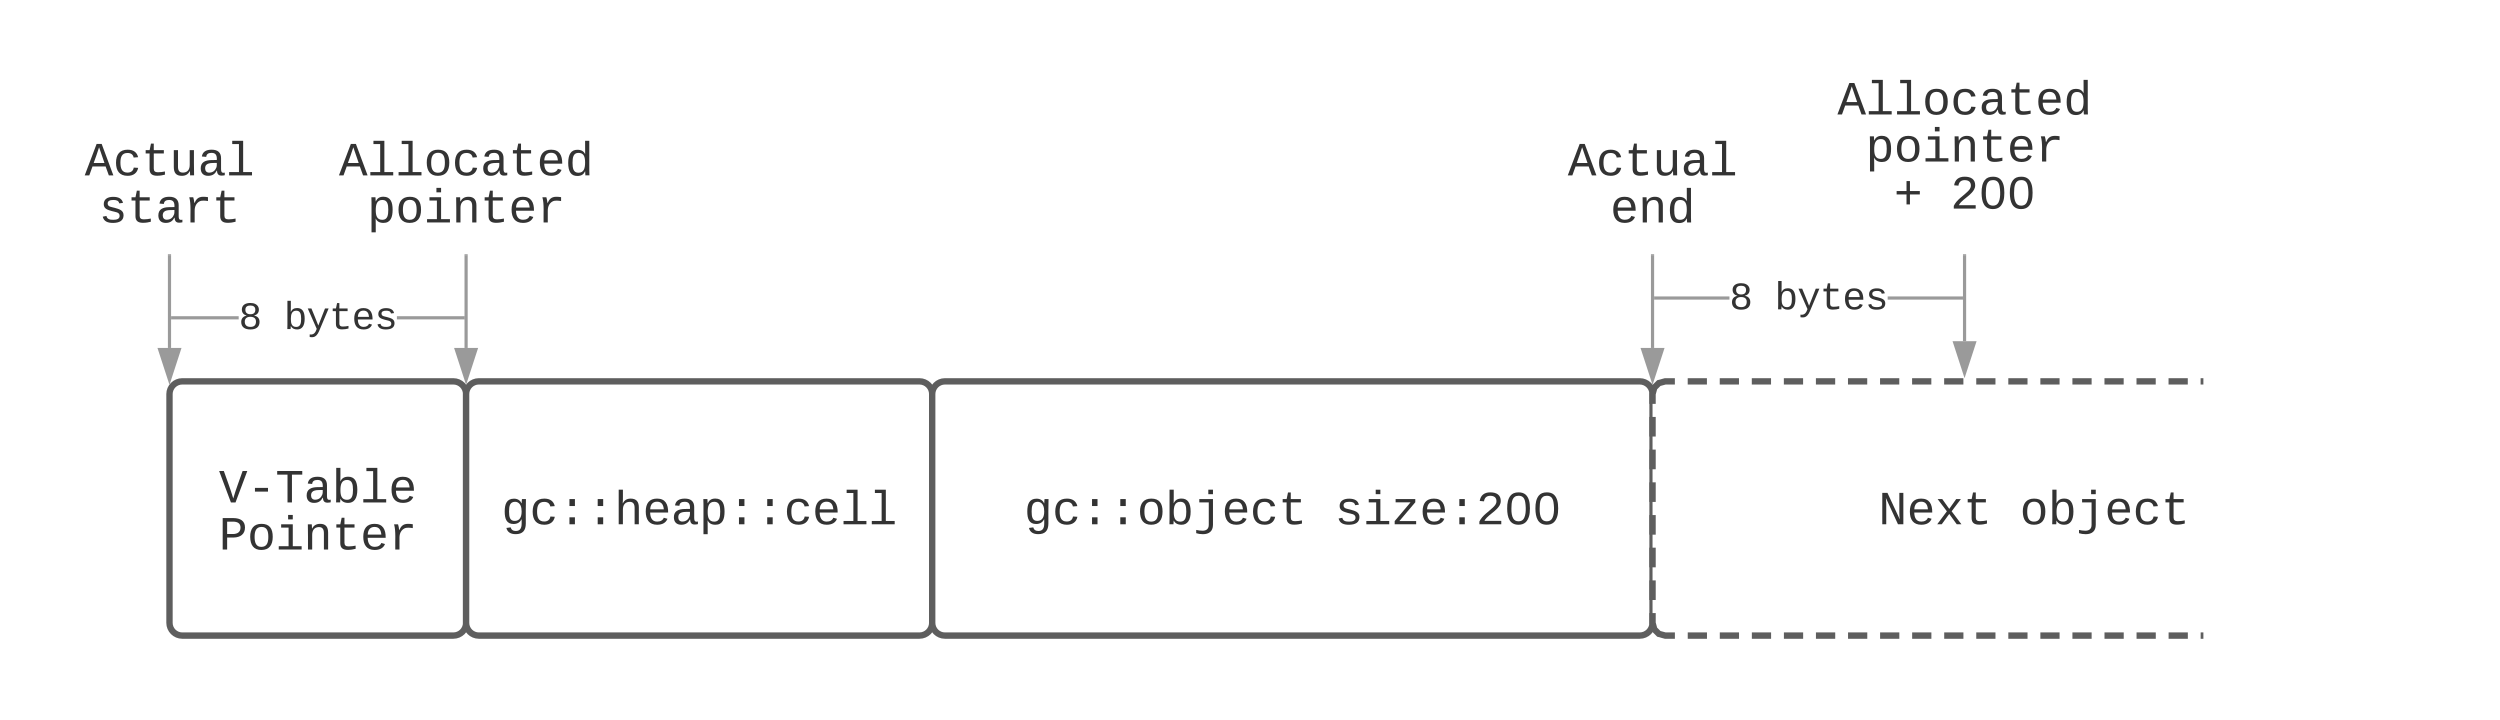 <svg xmlns="http://www.w3.org/2000/svg" xmlns:xlink="http://www.w3.org/1999/xlink" xmlns:lucid="lucid" width="1180" height="340"><g transform="translate(-120 -200)" lucid:page-tab-id="0_0"><path d="M0 0h1870.4v1323.2H0z" fill="#fff"/><path d="M200 386c0-3.3 2.7-6 6-6h128c3.3 0 6 2.7 6 6v108c0 3.3-2.7 6-6 6H206c-3.3 0-6-2.7-6-6z" stroke="#5e5e5e" stroke-width="3" fill="#fff"/><use xlink:href="#a" transform="matrix(1,0,0,1,205,385) translate(18.326 52.148)"/><use xlink:href="#b" transform="matrix(1,0,0,1,205,385) translate(18.326 74.371)"/><path d="M340 386c0-3.3 2.7-6 6-6h208c3.3 0 6 2.7 6 6v108c0 3.3-2.7 6-6 6H346c-3.3 0-6-2.7-6-6z" stroke="#5e5e5e" stroke-width="3" fill="#fff"/><use xlink:href="#c" transform="matrix(1,0,0,1,345,385) translate(11.651 62.461)"/><path d="M560 386c0-3.3 2.7-6 6-6h328c3.3 0 6 2.7 6 6v108c0 3.3-2.7 6-6 6H566c-3.3 0-6-2.7-6-6z" stroke="#5e5e5e" stroke-width="3" fill="#fff"/><use xlink:href="#d" transform="matrix(1,0,0,1,565,385) translate(38.313 62.461)"/><use xlink:href="#e" transform="matrix(1,0,0,1,565,385) translate(185.003 62.461)"/><path d="M260 266c0-3.3 2.7-6 6-6h148c3.3 0 6 2.7 6 6v48c0 3.3-2.7 6-6 6H266c-3.3 0-6-2.7-6-6z" stroke="#000" stroke-opacity="0" stroke-width="3" fill="#fff" fill-opacity="0"/><use xlink:href="#f" transform="matrix(1,0,0,1,265,265) translate(14.99 17.773)"/><use xlink:href="#g" transform="matrix(1,0,0,1,265,265) translate(28.326 39.996)"/><path d="M140 266c0-3.3 2.7-6 6-6h108c3.3 0 6 2.7 6 6v48c0 3.3-2.7 6-6 6H146c-3.3 0-6-2.7-6-6z" stroke="#000" stroke-opacity="0" stroke-width="3" fill="#fff" fill-opacity="0"/><use xlink:href="#h" transform="matrix(1,0,0,1,145,265) translate(14.993 17.773)"/><use xlink:href="#i" transform="matrix(1,0,0,1,145,265) translate(21.661 39.996)"/><path d="M200 320.75v43.48" stroke="#9a9a9a" stroke-width="1.5" fill="none"/><path d="M200.75 320.77h-1.5V320h1.5z" fill="#9a9a9a"/><path d="M200 379.24l-4.64-14.26h9.28z" stroke="#9a9a9a" stroke-width="1.5" fill="#9a9a9a"/><path d="M340 320.75v43.48" stroke="#9a9a9a" stroke-width="1.5" fill="none"/><path d="M340.75 320.77h-1.5V320h1.5z" fill="#9a9a9a"/><path d="M340 379.24l-4.64-14.26h9.28z" stroke="#9a9a9a" stroke-width="1.5" fill="#9a9a9a"/><path d="M840 266c0-3.3 2.7-6 6-6h108c3.3 0 6 2.7 6 6v48c0 3.3-2.7 6-6 6H846c-3.3 0-6-2.7-6-6z" stroke="#000" stroke-opacity="0" stroke-width="3" fill="#fff" fill-opacity="0"/><use xlink:href="#j" transform="matrix(1,0,0,1,845,265) translate(14.993 17.773)"/><use xlink:href="#k" transform="matrix(1,0,0,1,845,265) translate(34.997 39.996)"/><path d="M900 320.75v43.48" stroke="#9a9a9a" stroke-width="1.5" fill="none"/><path d="M900.75 320.77h-1.5V320h1.5z" fill="#9a9a9a"/><path d="M900 379.24l-4.64-14.26h9.28z" stroke="#9a9a9a" stroke-width="1.5" fill="#9a9a9a"/><path d="M900 386c0-3.3 2.7-6 6-6h348c3.3 0 6 2.7 6 6v108c0 3.3-2.7 6-6 6H906c-3.3 0-6-2.7-6-6z" fill="#fff"/><path d="M916.6 380h9.07m6.05 0h9.08m6.05 0h9.08m6.05 0h9.08m6.05 0h9.1m6.04 0h9.08m6.05 0h9.08m6.05 0h9.08m6.05 0h9.08m6.07 0h9.07m6.06 0h9.07m6.06 0h9.07m6.06 0h9.07m6.06 0h9.07m6.05 0h9.08m6.05 0h9.08m6.05 0h9.08m6.05 0h9.1m6.04 0h9.08m6.05 0h9.08m6.05 0h9.08m6.05 0h9.08m6.06 0h4.54l3.03.82 2.15 2.15.82 3.03v4.63m0 6.17v9.26m0 6.17v9.26m0 6.16v9.25m0 6.2v9.24m0 6.17v9.27m0 6.17v9.26m0 6.17V494l-.82 3.03-2.15 2.15-3.03.82h-4.54m-6.05 0h-9.07m-6.05 0h-9.08m-6.05 0h-9.08m-6.05 0h-9.08m-6.05 0h-9.1m-6.04 0h-9.08m-6.05 0h-9.08m-6.05 0h-9.08m-6.05 0h-9.08m-6.07 0h-9.07m-6.06 0h-9.07m-6.06 0h-9.07m-6.06 0h-9.07m-6.06 0h-9.07m-6.05 0h-9.08m-6.05 0h-9.08m-6.05 0h-9.08m-6.05 0h-9.1m-6.04 0h-9.08m-6.05 0h-9.08m-6.05 0h-9.08m-6.05 0h-9.08m-6.06 0H906l-3.03-.82-2.15-2.15L900 494v-4.63m0-6.17v-9.26m0-6.17v-9.26m0-6.16v-9.25m0-6.2v-9.24m0-6.17v-9.27m0-6.17v-9.26m0-6.17V386l.82-3.03 2.15-2.15L906 380h4.54" stroke="#5e5e5e" stroke-width="3" fill="none"/><use xlink:href="#l" transform="matrix(1,0,0,1,905,385) translate(101.655 62.461)"/><use xlink:href="#m" transform="matrix(1,0,0,1,905,385) translate(168.332 62.461)"/><path d="M977.27 226c0-3.3 2.7-6 6-6h128c3.32 0 6 2.7 6 6v88c0 3.3-2.68 6-6 6h-128c-3.3 0-6-2.7-6-6z" stroke="#000" stroke-opacity="0" stroke-width="3" fill="#fff" fill-opacity="0"/><use xlink:href="#n" transform="matrix(1,0,0,1,982.273,225) translate(4.99 29.023)"/><use xlink:href="#o" transform="matrix(1,0,0,1,982.273,225) translate(18.326 51.246)"/><use xlink:href="#p" transform="matrix(1,0,0,1,982.273,225) translate(31.661 73.468)"/><use xlink:href="#q" transform="matrix(1,0,0,1,982.273,225) translate(58.332 73.468)"/><path d="M1047.27 320.75v40.3" stroke="#9a9a9a" stroke-width="1.5" fill="none"/><path d="M1048.02 320.77h-1.5V320h1.5z" fill="#9a9a9a"/><path d="M1047.27 376.07l-4.63-14.26h9.27z" stroke="#9a9a9a" stroke-width="1.5" fill="#9a9a9a"/><path d="M936.3 341.42h-35.55v-1.5h35.55zm110.22 0h-35.54v-1.5h35.54z" fill="#9a9a9a"/><path d="M900.77 341.42H900v-1.5h.77zM1047.27 341.42h-.77v-1.5h.77z" fill="#9a9a9a"/><g><use xlink:href="#r" transform="matrix(1,0,0,1,936.297,331.778) translate(0 14.219)"/><use xlink:href="#s" transform="matrix(1,0,0,1,936.297,331.778) translate(21.337 14.219)"/></g><path d="M232.66 350.75h-31.9v-1.5h31.9zm106.6 0h-31.92v-1.5h31.9z" fill="#9a9a9a"/><path d="M200.77 350.75H200v-1.5h.77zM340 350.75h-.77v-1.5h.77z" fill="#9a9a9a"/><g><use xlink:href="#r" transform="matrix(1,0,0,1,232.661,341.111) translate(0 14.219)"/><use xlink:href="#s" transform="matrix(1,0,0,1,232.661,341.111) translate(21.337 14.219)"/></g><path d="M1160 366c0-3.3 2.7-6 6-6h108c3.3 0 6 2.7 6 6v148c0 3.3-2.7 6-6 6h-108c-3.3 0-6-2.7-6-6z" fill="#fff"/><defs><path fill="#333" d="M713 0H515L10-1349h201C345-955 498-579 615-168c116-411 269-787 402-1181h201" id="t"/><path fill="#333" d="M334-464v-160h560v160H334" id="u"/><path fill="#333" d="M709-1193V0H519v-1193H76v-156h1076v156H709" id="v"/><path fill="#333" d="M1000-272c3 95 12 159 101 161 21 0 41-3 59-7V-6c-44 10-86 16-139 16-141 2-191-84-197-217h-6C748-76 648 20 446 20c-207 0-318-120-318-322 0-266 194-348 454-354l236-4c12-191-40-305-222-305-140 0-220 47-232 172l-188-17c33-204 181-292 423-292 255 0 401 118 401 364v466zm-683-27c0 109 63 184 175 182 166-3 259-96 306-217 24-65 20-120 20-200-232 7-501-28-501 235" id="w"/><path fill="#333" d="M365-904c58-129 161-200 334-200 130 0 228 46 293 138s98 233 98 420c0 189-34 331-102 425S824 20 698 20c-170 0-275-64-336-184 0 55-3 116-9 164H179c5-68 6-147 6-223v-1261h180c-2 193 4 394-4 580h4zm283 791c221 0 256-197 256-427 0-229-34-425-254-425-236 0-285 195-285 441 0 237 53 411 283 411" id="x"/><path fill="#333" d="M736-142h380V0H134v-142h422v-1200H267v-142h469v1342" id="y"/><path fill="#333" d="M617-1102c355 0 481 238 477 599H322c5 222 84 388 301 388 144 0 244-59 284-166l158 45C1002-72 854 20 623 20c-342 0-490-220-490-568 0-346 151-554 484-554zm291 461c-18-192-90-328-289-328-194 0-287 128-295 328h584" id="z"/><g id="a"><use transform="matrix(0.011,0,0,0.011,0,0)" xlink:href="#t"/><use transform="matrix(0.011,0,0,0.011,13.336,0)" xlink:href="#u"/><use transform="matrix(0.011,0,0,0.011,26.671,0)" xlink:href="#v"/><use transform="matrix(0.011,0,0,0.011,40.007,0)" xlink:href="#w"/><use transform="matrix(0.011,0,0,0.011,53.342,0)" xlink:href="#x"/><use transform="matrix(0.011,0,0,0.011,66.678,0)" xlink:href="#y"/><use transform="matrix(0.011,0,0,0.011,80.013,0)" xlink:href="#z"/></g><path fill="#333" d="M622-1349c296 4 497 117 497 404 0 282-193 424-485 431H353V0H162v-1349h460zm-15 684c195-3 320-88 320-277 0-184-129-255-328-254H353v531h254" id="A"/><path fill="#333" d="M615-1102c343 0 484 203 482 560-1 347-147 562-488 562-336 0-475-219-479-562-4-349 156-560 485-560zm-8 989c240 0 301-180 301-429 0-245-55-427-290-427-236 0-299 181-299 427 0 243 61 429 288 429" id="B"/><path fill="#333" d="M745-142h380V0H143v-142h422v-798H246v-142h499v940zM545-1292v-192h200v192H545" id="C"/><path fill="#333" d="M706-1102c241 0 344 136 343 381V0H868v-695c1-168-57-273-220-268-190 6-283 138-283 336V0H185c-3-360 6-732-6-1082h170c4 54 7 126 8 185h3c63-121 164-204 346-205" id="D"/><path fill="#333" d="M682 16c-209 0-323-80-324-285v-671H190v-142h170l58-282h120v282h432v142H538v652c2 114 60 155 182 155 106 0 209-16 297-34v137C921-4 806 16 682 16" id="E"/><path fill="#333" d="M839-1102c70 0 148 7 206 17v167c-112-18-268-36-363 15-129 69-208 203-208 395V0H294c-10-367 32-789-52-1082h171c21 75 41 161 48 250h5c67-152 152-270 373-270" id="F"/><g id="b"><use transform="matrix(0.011,0,0,0.011,0,0)" xlink:href="#A"/><use transform="matrix(0.011,0,0,0.011,13.336,0)" xlink:href="#B"/><use transform="matrix(0.011,0,0,0.011,26.671,0)" xlink:href="#C"/><use transform="matrix(0.011,0,0,0.011,40.007,0)" xlink:href="#D"/><use transform="matrix(0.011,0,0,0.011,53.342,0)" xlink:href="#E"/><use transform="matrix(0.011,0,0,0.011,66.678,0)" xlink:href="#z"/><use transform="matrix(0.011,0,0,0.011,80.013,0)" xlink:href="#F"/></g><path fill="#333" d="M1048-32c-2 300-135 456-433 456-222-1-358-88-400-267l184-25c22 99 100 157 222 156 184-2 248-125 248-315 0-64 3-133-2-194C807-100 706-13 524-12c-306 0-381-228-381-537 0-318 85-550 400-550 164 0 271 83 325 202h3c1-60 3-134 12-185h171c-13 339-4 702-6 1050zM585-145c210-8 284-178 284-406 0-192-52-331-177-392-33-16-69-22-104-22-223 2-259 184-259 414 0 229 31 415 256 406" id="G"/><path fill="#333" d="M631 20c-350 0-501-215-501-562 0-355 162-560 502-560 250 0 399 118 446 323l-192 14c-23-124-109-196-262-196-242 0-305 171-305 415 1 245 61 427 304 427 151 0 248-77 267-215l190 12C1039-107 883 20 631 20" id="H"/><path fill="#333" d="M496 0v-299h235V0H496zm0-783v-299h235v299H496" id="I"/><path fill="#333" d="M648-963c-190 6-283 138-283 336V0H185v-1484h181c-2 197 6 404-9 587h3c62-120 159-205 339-205 242 0 351 135 350 381V0H868v-695c1-168-57-273-220-268" id="J"/><path fill="#333" d="M698-1104c312 3 392 244 392 558 0 315-82 566-392 566-169 0-277-65-331-184h-5c8 188 2 394 4 589H185V-858c0-76-1-156-6-224h175c6 52 9 120 10 178h4c58-122 150-202 330-200zm-49 991c225 0 255-203 255-433 0-225-32-419-253-419-236 0-285 192-285 441 0 237 53 411 283 411" id="K"/><g id="c"><use transform="matrix(0.011,0,0,0.011,0,0)" xlink:href="#G"/><use transform="matrix(0.011,0,0,0.011,13.336,0)" xlink:href="#H"/><use transform="matrix(0.011,0,0,0.011,26.671,0)" xlink:href="#I"/><use transform="matrix(0.011,0,0,0.011,40.007,0)" xlink:href="#I"/><use transform="matrix(0.011,0,0,0.011,53.342,0)" xlink:href="#J"/><use transform="matrix(0.011,0,0,0.011,66.678,0)" xlink:href="#z"/><use transform="matrix(0.011,0,0,0.011,80.013,0)" xlink:href="#w"/><use transform="matrix(0.011,0,0,0.011,93.349,0)" xlink:href="#K"/><use transform="matrix(0.011,0,0,0.011,106.684,0)" xlink:href="#I"/><use transform="matrix(0.011,0,0,0.011,120.02,0)" xlink:href="#I"/><use transform="matrix(0.011,0,0,0.011,133.355,0)" xlink:href="#H"/><use transform="matrix(0.011,0,0,0.011,146.691,0)" xlink:href="#z"/><use transform="matrix(0.011,0,0,0.011,160.026,0)" xlink:href="#y"/><use transform="matrix(0.011,0,0,0.011,173.362,0)" xlink:href="#y"/></g><path fill="#333" d="M390 276c167 0 266-82 266-251v-965H249v-142h587V28c-4 270-165 397-431 397-107 0-208-16-288-43V242c80 18 173 34 273 34zm246-1568v-192h200v192H636" id="L"/><g id="d"><use transform="matrix(0.011,0,0,0.011,0,0)" xlink:href="#G"/><use transform="matrix(0.011,0,0,0.011,13.336,0)" xlink:href="#H"/><use transform="matrix(0.011,0,0,0.011,26.671,0)" xlink:href="#I"/><use transform="matrix(0.011,0,0,0.011,40.007,0)" xlink:href="#I"/><use transform="matrix(0.011,0,0,0.011,53.342,0)" xlink:href="#B"/><use transform="matrix(0.011,0,0,0.011,66.678,0)" xlink:href="#x"/><use transform="matrix(0.011,0,0,0.011,80.013,0)" xlink:href="#L"/><use transform="matrix(0.011,0,0,0.011,93.349,0)" xlink:href="#z"/><use transform="matrix(0.011,0,0,0.011,106.684,0)" xlink:href="#H"/><use transform="matrix(0.011,0,0,0.011,120.02,0)" xlink:href="#E"/></g><path fill="#333" d="M873-819c-18-114-119-146-250-146-163 0-245 50-245 151 0 151 170 148 294 185 182 54 388 94 388 320 0 240-189 325-439 329-245 4-410-69-454-268l159-31c24 133 136 168 295 165 144-2 270-31 270-171 0-164-195-160-331-202-167-52-350-87-350-299 0-218 173-315 413-313 220 2 373 77 412 260" id="M"/><path fill="#333" d="M147 0v-137l681-806H187v-139h844v137L349-139h719V0H147" id="N"/><path fill="#333" d="M611-1370c266 0 451 106 451 368 0 147-77 243-154 327-132 144-316 255-451 395-42 44-75 87-96 134h723V0H144v-117c124-264 387-411 582-603 73-72 151-147 151-271 0-161-104-231-266-231-163 0-249 90-268 238l-184-17c35-233 185-369 452-369" id="O"/><path fill="#333" d="M1065-1013c47 164 49 500-1 665C999-130 875 20 611 20c-377 0-484-300-487-695-2-245 41-425 141-551 77-98 191-144 352-144 261 0 386 140 448 357zM741-155c199-92 203-504 159-785-26-168-96-284-283-284-281 0-308 256-311 549-2 181 18 324 80 428 46 77 115 118 227 120 47 0 90-10 128-28" id="P"/><g id="e"><use transform="matrix(0.011,0,0,0.011,0,0)" xlink:href="#M"/><use transform="matrix(0.011,0,0,0.011,13.336,0)" xlink:href="#C"/><use transform="matrix(0.011,0,0,0.011,26.671,0)" xlink:href="#N"/><use transform="matrix(0.011,0,0,0.011,40.007,0)" xlink:href="#z"/><use transform="matrix(0.011,0,0,0.011,53.342,0)" xlink:href="#I"/><use transform="matrix(0.011,0,0,0.011,66.678,0)" xlink:href="#O"/><use transform="matrix(0.011,0,0,0.011,80.013,0)" xlink:href="#P"/><use transform="matrix(0.011,0,0,0.011,93.349,0)" xlink:href="#P"/></g><path fill="#333" d="M1034 0L896-382H333L196 0H0l510-1349h217L1228 0h-194zM847-531c-77-225-157-447-231-674-69 231-154 451-232 674h463" id="Q"/><path fill="#333" d="M865-914c-3-187-2-380-2-570h180v1261c0 76 1 155 6 223H877c-8-49-9-116-10-174h-5C801-44 708 26 530 26c-135 0-234-46-297-139s-95-232-95-419c0-377 131-566 392-566 176 0 271 63 335 184zm-286-51c-222 0-255 197-255 427 0 229 31 425 253 425 237 0 286-195 286-441 0-238-52-411-284-411" id="R"/><g id="f"><use transform="matrix(0.011,0,0,0.011,0,0)" xlink:href="#Q"/><use transform="matrix(0.011,0,0,0.011,13.336,0)" xlink:href="#y"/><use transform="matrix(0.011,0,0,0.011,26.671,0)" xlink:href="#y"/><use transform="matrix(0.011,0,0,0.011,40.007,0)" xlink:href="#B"/><use transform="matrix(0.011,0,0,0.011,53.342,0)" xlink:href="#H"/><use transform="matrix(0.011,0,0,0.011,66.678,0)" xlink:href="#w"/><use transform="matrix(0.011,0,0,0.011,80.013,0)" xlink:href="#E"/><use transform="matrix(0.011,0,0,0.011,93.349,0)" xlink:href="#z"/><use transform="matrix(0.011,0,0,0.011,106.684,0)" xlink:href="#R"/></g><g id="g"><use transform="matrix(0.011,0,0,0.011,0,0)" xlink:href="#K"/><use transform="matrix(0.011,0,0,0.011,13.336,0)" xlink:href="#B"/><use transform="matrix(0.011,0,0,0.011,26.671,0)" xlink:href="#C"/><use transform="matrix(0.011,0,0,0.011,40.007,0)" xlink:href="#D"/><use transform="matrix(0.011,0,0,0.011,53.342,0)" xlink:href="#E"/><use transform="matrix(0.011,0,0,0.011,66.678,0)" xlink:href="#z"/><use transform="matrix(0.011,0,0,0.011,80.013,0)" xlink:href="#F"/></g><path fill="#333" d="M528 20c-247 0-343-132-343-381v-721h180v686c-4 177 45 284 224 277 194-8 279-136 279-336v-627h181c3 360-6 732 6 1082H885c-4-54-7-126-8-185h-3C809-64 714 20 528 20" id="S"/><g id="h"><use transform="matrix(0.011,0,0,0.011,0,0)" xlink:href="#Q"/><use transform="matrix(0.011,0,0,0.011,13.336,0)" xlink:href="#H"/><use transform="matrix(0.011,0,0,0.011,26.671,0)" xlink:href="#E"/><use transform="matrix(0.011,0,0,0.011,40.007,0)" xlink:href="#S"/><use transform="matrix(0.011,0,0,0.011,53.342,0)" xlink:href="#w"/><use transform="matrix(0.011,0,0,0.011,66.678,0)" xlink:href="#y"/></g><g id="i"><use transform="matrix(0.011,0,0,0.011,0,0)" xlink:href="#M"/><use transform="matrix(0.011,0,0,0.011,13.336,0)" xlink:href="#E"/><use transform="matrix(0.011,0,0,0.011,26.671,0)" xlink:href="#w"/><use transform="matrix(0.011,0,0,0.011,40.007,0)" xlink:href="#F"/><use transform="matrix(0.011,0,0,0.011,53.342,0)" xlink:href="#E"/></g><g id="j"><use transform="matrix(0.011,0,0,0.011,0,0)" xlink:href="#Q"/><use transform="matrix(0.011,0,0,0.011,13.336,0)" xlink:href="#H"/><use transform="matrix(0.011,0,0,0.011,26.671,0)" xlink:href="#E"/><use transform="matrix(0.011,0,0,0.011,40.007,0)" xlink:href="#S"/><use transform="matrix(0.011,0,0,0.011,53.342,0)" xlink:href="#w"/><use transform="matrix(0.011,0,0,0.011,66.678,0)" xlink:href="#y"/></g><g id="k"><use transform="matrix(0.011,0,0,0.011,0,0)" xlink:href="#z"/><use transform="matrix(0.011,0,0,0.011,13.336,0)" xlink:href="#D"/><use transform="matrix(0.011,0,0,0.011,26.671,0)" xlink:href="#R"/></g><path fill="#333" d="M912-211c-10-84-18-177-18-274v-864h172V0H836L316-1130c7 79 16 167 16 254V0H162v-1349h222" id="T"/><path fill="#333" d="M932 0L611-444 288 0H94l415-556-397-526h199l300 421 298-421h201L713-558 1133 0H932" id="U"/><g id="l"><use transform="matrix(0.011,0,0,0.011,0,0)" xlink:href="#T"/><use transform="matrix(0.011,0,0,0.011,13.336,0)" xlink:href="#z"/><use transform="matrix(0.011,0,0,0.011,26.671,0)" xlink:href="#U"/><use transform="matrix(0.011,0,0,0.011,40.007,0)" xlink:href="#E"/></g><g id="m"><use transform="matrix(0.011,0,0,0.011,0,0)" xlink:href="#B"/><use transform="matrix(0.011,0,0,0.011,13.336,0)" xlink:href="#x"/><use transform="matrix(0.011,0,0,0.011,26.671,0)" xlink:href="#L"/><use transform="matrix(0.011,0,0,0.011,40.007,0)" xlink:href="#z"/><use transform="matrix(0.011,0,0,0.011,53.342,0)" xlink:href="#H"/><use transform="matrix(0.011,0,0,0.011,66.678,0)" xlink:href="#E"/></g><g id="n"><use transform="matrix(0.011,0,0,0.011,0,0)" xlink:href="#Q"/><use transform="matrix(0.011,0,0,0.011,13.336,0)" xlink:href="#y"/><use transform="matrix(0.011,0,0,0.011,26.671,0)" xlink:href="#y"/><use transform="matrix(0.011,0,0,0.011,40.007,0)" xlink:href="#B"/><use transform="matrix(0.011,0,0,0.011,53.342,0)" xlink:href="#H"/><use transform="matrix(0.011,0,0,0.011,66.678,0)" xlink:href="#w"/><use transform="matrix(0.011,0,0,0.011,80.013,0)" xlink:href="#E"/><use transform="matrix(0.011,0,0,0.011,93.349,0)" xlink:href="#z"/><use transform="matrix(0.011,0,0,0.011,106.684,0)" xlink:href="#R"/></g><g id="o"><use transform="matrix(0.011,0,0,0.011,0,0)" xlink:href="#K"/><use transform="matrix(0.011,0,0,0.011,13.336,0)" xlink:href="#B"/><use transform="matrix(0.011,0,0,0.011,26.671,0)" xlink:href="#C"/><use transform="matrix(0.011,0,0,0.011,40.007,0)" xlink:href="#D"/><use transform="matrix(0.011,0,0,0.011,53.342,0)" xlink:href="#E"/><use transform="matrix(0.011,0,0,0.011,66.678,0)" xlink:href="#z"/><use transform="matrix(0.011,0,0,0.011,80.013,0)" xlink:href="#F"/></g><path fill="#333" d="M687-608v428H540v-428H116v-146h424v-428h147v428h424v146H687" id="V"/><use transform="matrix(0.011,0,0,0.011,0,0)" xlink:href="#V" id="p"/><g id="q"><use transform="matrix(0.011,0,0,0.011,0,0)" xlink:href="#O"/><use transform="matrix(0.011,0,0,0.011,13.336,0)" xlink:href="#P"/><use transform="matrix(0.011,0,0,0.011,26.671,0)" xlink:href="#P"/></g><path fill="#333" d="M809-709c168 33 285 134 285 331 0 277-191 398-480 398-287 0-481-120-481-396 0-192 118-296 281-331v-4c-145-39-248-139-248-313 0-238 192-346 444-346 211 0 357 75 422 217 19 41 27 86 27 131 0 172-101 274-250 309v4zm-197-70c168 0 260-73 260-233 0-158-100-224-262-224-160 0-260 68-260 224 0 155 97 232 262 233zm4 664c194 1 291-91 291-280 0-172-115-249-297-249-178 0-291 85-291 253 0 186 106 275 297 276" id="W"/><use transform="matrix(0.009,0,0,0.009,0,0)" xlink:href="#W" id="r"/><path fill="#333" d="M168 279c222 39 310-114 368-290L66-1082h192c120 299 249 590 362 896 115-301 235-597 351-896h190L705 0c-65 164-130 320-275 396-67 36-177 35-262 18V279" id="X"/><g id="s"><use transform="matrix(0.009,0,0,0.009,0,0)" xlink:href="#x"/><use transform="matrix(0.009,0,0,0.009,10.668,0)" xlink:href="#X"/><use transform="matrix(0.009,0,0,0.009,21.337,0)" xlink:href="#E"/><use transform="matrix(0.009,0,0,0.009,32.005,0)" xlink:href="#z"/><use transform="matrix(0.009,0,0,0.009,42.674,0)" xlink:href="#M"/></g></defs></g></svg>